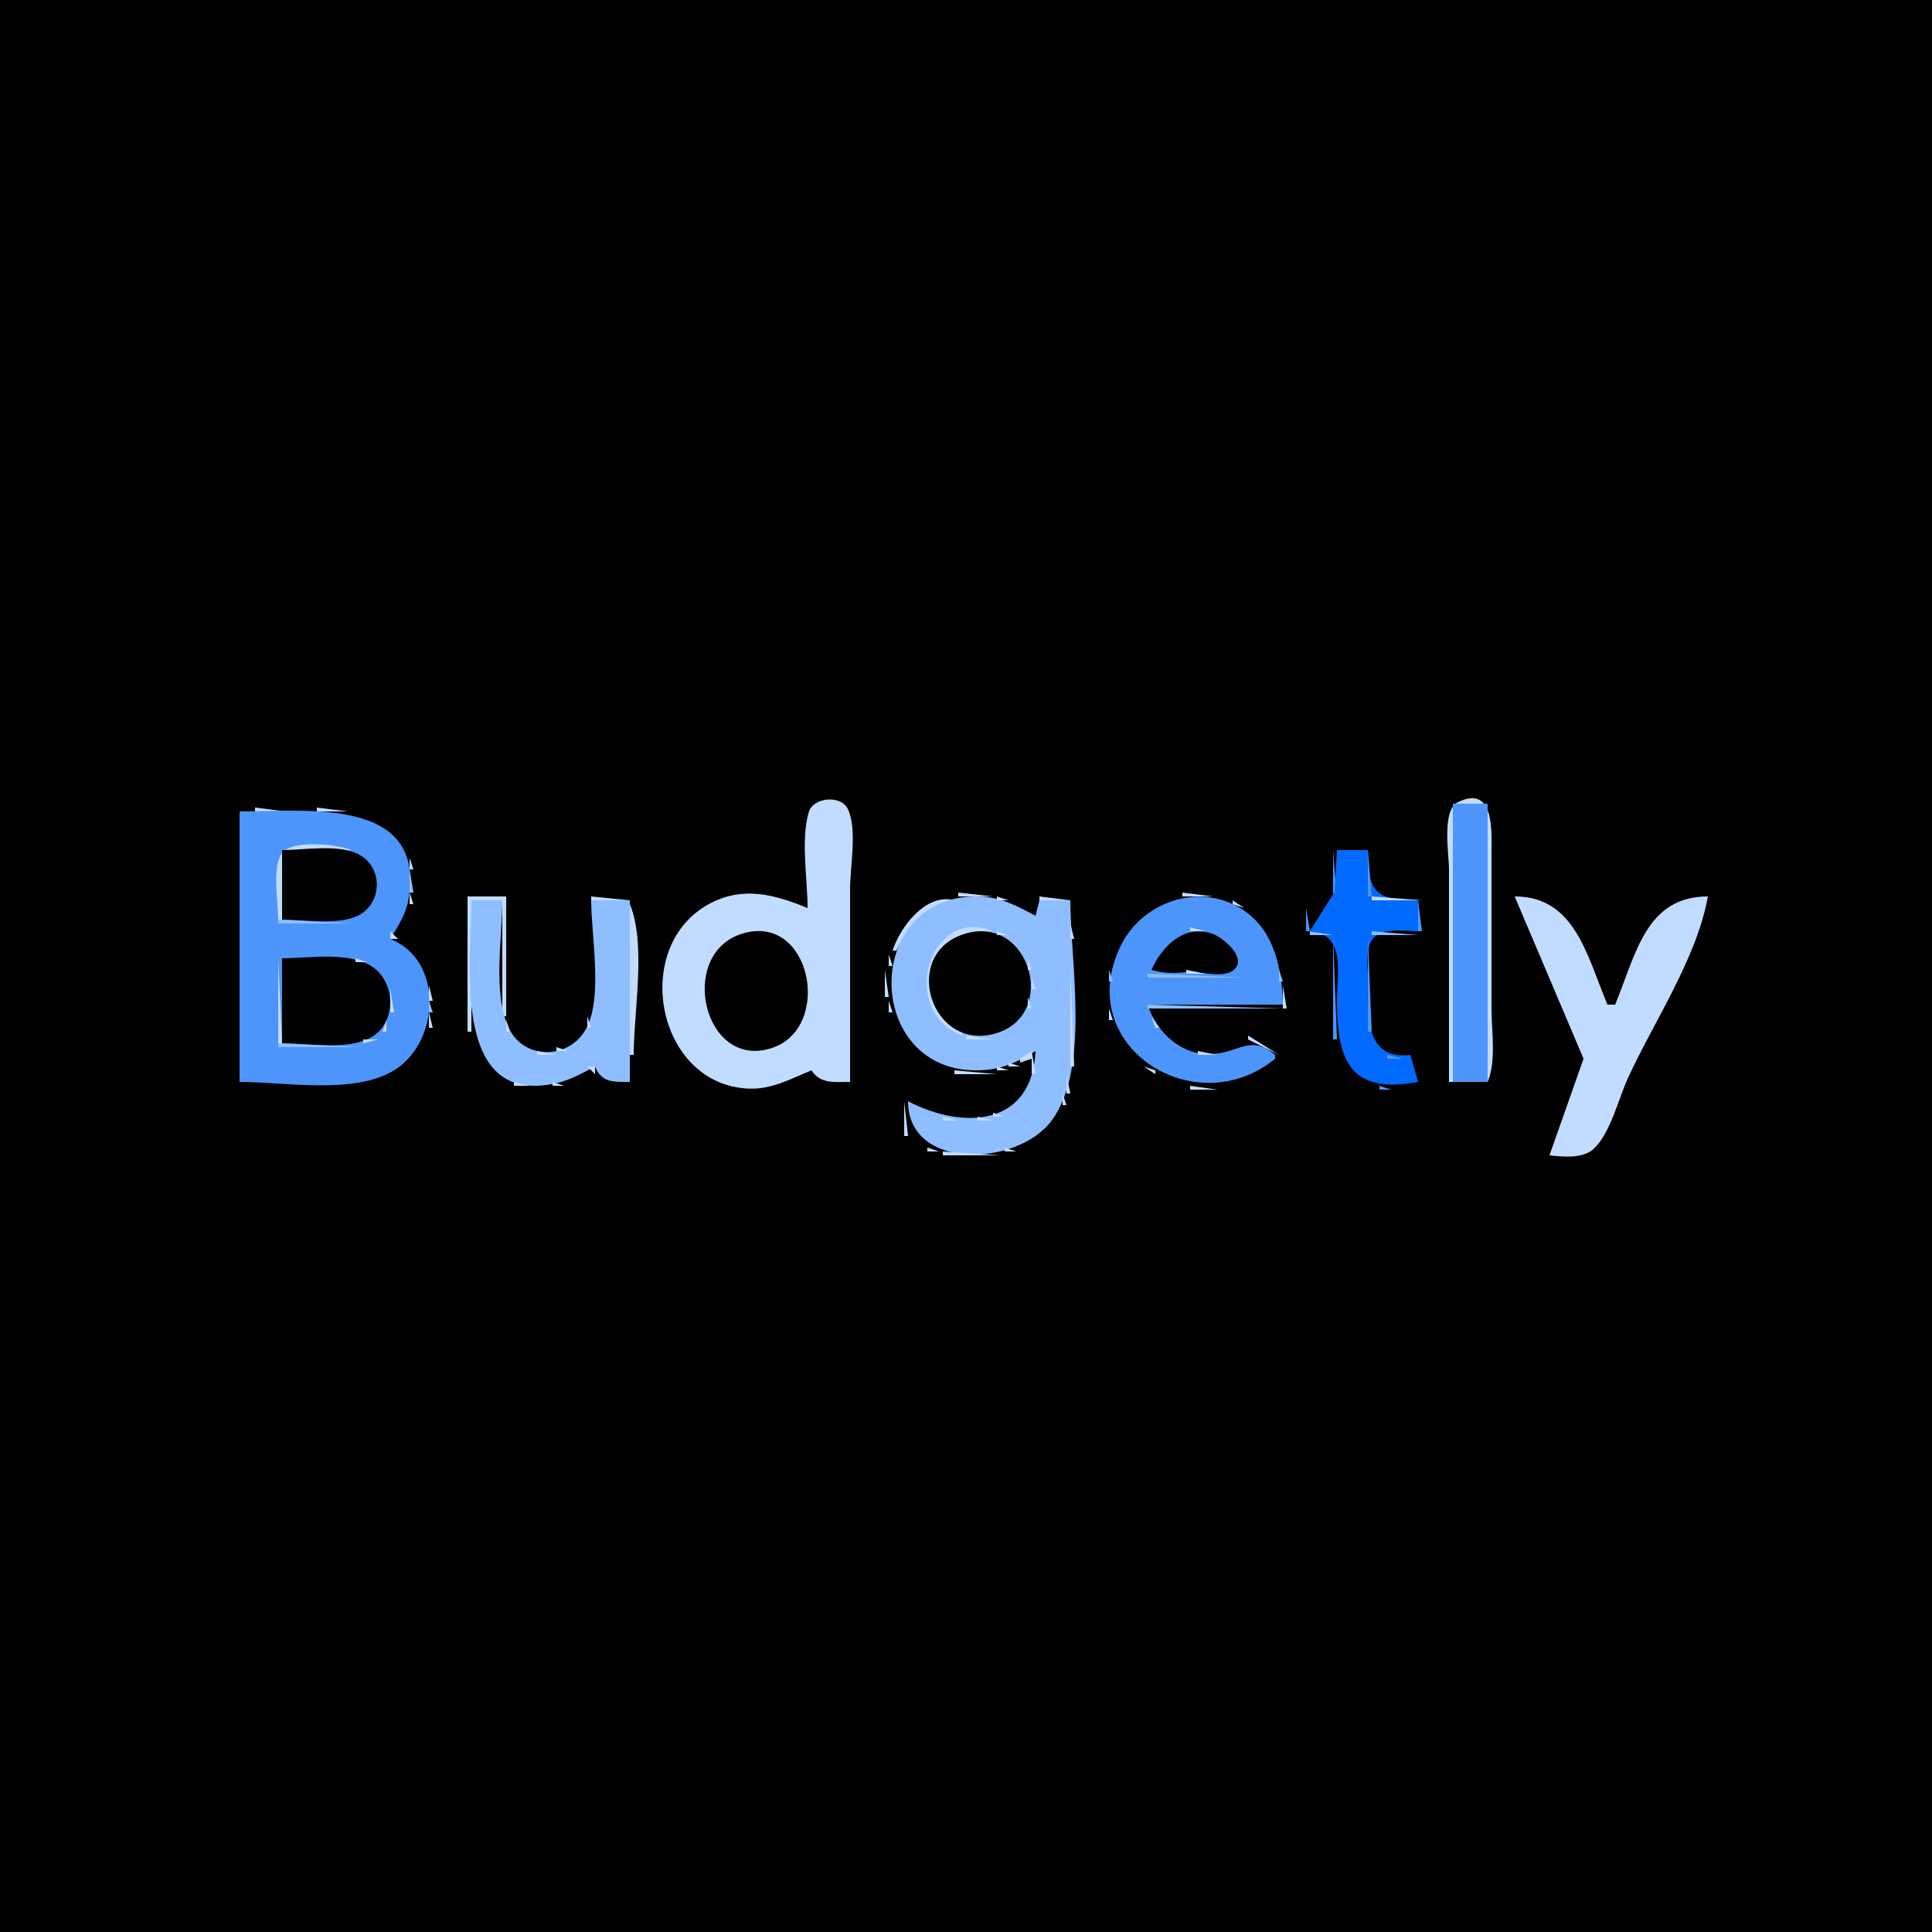 <?xml version="1.0" standalone="yes"?>
<svg xmlns="http://www.w3.org/2000/svg" width="500" height="500">
<path style="fill:#010101; stroke:none;" d="M0 0L0 500L500 500L500 0L0 0z"/>
<path style="fill:#c1dcff; stroke:none;" d="M209 235C200.648 231.592 192.597 229.276 184 233.684C162.922 244.492 169.76 281.007 194 281.74C199.78 281.915 204.835 279.147 210 277C212.332 280.598 216.013 279.997 220 280L220 230C220 224.357 221.916 214.438 219.397 209.318C217.606 205.68 210.455 206.32 209.318 210.148C207.183 217.34 209 227.501 209 235M375 280L376 280L376 208L385 208L385 280C387.292 274.538 386 266.887 386 261L386 221C386 215.62 386.965 202.88 377.318 207.603C373.025 209.705 375 221.023 375 225L375 280z"/>
<path style="fill:#4d95fa; stroke:none;" d="M376 208L376 280L385 280L385 208L376 208z"/>
<path style="fill:#c1dcff; stroke:none;" d="M66 209L66 210L74 210L66 209M82 209L82 210L90 210L82 209z"/>
<path style="fill:#4d95fa; stroke:none;" d="M62 210L62 280C73.692 280 91.65 283.354 101.996 276.995C113.836 269.717 114.941 248.519 101 243C102.91 239.795 104.996 236.743 105.671 233C110.533 206.006 79.186 210 62 210z"/>
<path style="fill:#8ebeff; stroke:none;" d="M92 210L93 211L92 210z"/>
<path style="fill:#c1dcff; stroke:none;" d="M93.667 210.333L94.333 210.667L93.667 210.333z"/>
<path style="fill:#8ebeff; stroke:none;" d="M95 211L96 212L95 211z"/>
<path style="fill:#c1dcff; stroke:none;" d="M96 211L97 212L96 211z"/>
<path style="fill:#8ebeff; stroke:none;" d="M97 212L98 213L97 212z"/>
<path style="fill:#c1dcff; stroke:none;" d="M98 212L99 213L98 212z"/>
<path style="fill:#8ebeff; stroke:none;" d="M99 213L101 215L99 213z"/>
<path style="fill:#c1dcff; stroke:none;" d="M100 213L101 214L100 213M101 214L102 215L101 214M102 215L104 217L102 215z"/>
<path style="fill:#8ebeff; stroke:none;" d="M102 216L103 217L102 216M103 217L104 218L103 217z"/>
<path style="fill:#c1dcff; stroke:none;" d="M104 218L105 219L104 218z"/>
<path style="fill:#8ebeff; stroke:none;" d="M72 219L73 220L72 219z"/>
<path style="fill:#c1dcff; stroke:none;" d="M72 238L73 238L73 220L91 220C87.392 218.486 74.708 217.041 72.603 221.318C70.507 225.578 72 233.315 72 238z"/>
<path style="fill:#8ebeff; stroke:none;" d="M91 219L92 220L91 219M104 219L105 220L104 219z"/>
<path style="fill:#010101; stroke:none;" d="M73 220L73 238C78.72 238 86.601 239.395 91.981 237.258C98.866 234.523 99.486 224.715 92.945 221.179C87.702 218.344 78.81 220 73 220z"/>
<path style="fill:#c1dcff; stroke:none;" d="M92.667 220.333L93.333 220.667L92.667 220.333M105 220L106 221L105 220z"/>
<path style="fill:#4d95fa; stroke:none;" d="M345 220L345 233L346 233L345 220z"/>
<path style="fill:#026aff; stroke:none;" d="M346 220L345.397 230.772L339 241C348.435 241.72 346 251.847 346 259C346 274.766 349.579 283.234 367 280L365 273C352.774 274.601 353.999 261.601 354 253C354 249.899 353.178 245.029 355.603 242.603C358.188 240.019 363.677 241 367 241L367 233C356.018 233 354 230.982 354 220L346 220z"/>
<path style="fill:#4d95fa; stroke:none;" d="M354 220L354 232L355 232L354 220z"/>
<path style="fill:#c1dcff; stroke:none;" d="M94 221L95 222L94 221z"/>
<path style="fill:#8ebeff; stroke:none;" d="M105 221L106 222L105 221z"/>
<path style="fill:#c1dcff; stroke:none;" d="M95 222L96 223L95 222M106 222L106 225L107 225L106 222M96 223L97 224L96 223z"/>
<path style="fill:#8ebeff; stroke:none;" d="M97 224L98 225L97 224z"/>
<path style="fill:#c1dcff; stroke:none;" d="M97.333 225.667L97.667 226.333L97.333 225.667z"/>
<path style="fill:#8ebeff; stroke:none;" d="M106 225L106 231L107 231L106 225M98.333 228.667L98.667 229.333L98.333 228.667z"/>
<path style="fill:#c1dcff; stroke:none;" d="M97.333 231.667L97.667 232.333L97.333 231.667M106 231L106 234L107 234L106 231M248 231L248 232L257 232L248 231M306 231L306 232L314 232L306 231M121 232L121 267L122 267L122 233L130 233L130 263L131 263L131 232L121 232M153 232L153 233L163 233L153 232M231 246L232 246C235.147 239.391 239.943 235.077 247 233C239.676 230.997 232.947 239.904 231 246z"/>
<path style="fill:#8ebeff; stroke:none;" d="M268 272C267.094 291.781 248.989 292.33 235 285C235.014 303.069 263.382 301.967 272.2 289.96C282.188 276.359 277 249.021 277 233L269 233L268 237C263.45 234.616 259.252 232.273 254 232.041C222.359 230.645 223.244 279.461 255 276.907C259.822 276.519 263.968 274.536 268 272z"/>
<path style="fill:#c1dcff; stroke:none;" d="M258 232L258 233L261 233L258 232M269 232L269 233L277 233L269 232M302.667 232.333L303.333 232.667L302.667 232.333z"/>
<path style="fill:#8ebeff; stroke:none;" d="M304 232L305 233L304 232z"/>
<path style="fill:#4d95fa; stroke:none;" d="M330 274L330 273C323.67 267.717 321.012 272.235 314 272.775C305.91 273.398 299.312 267.234 297 260L332 260C331.844 252.462 330.41 243.669 324.892 238.105C314.242 227.366 296.209 231.758 289.92 245C277.626 270.884 309.369 290.908 330 274z"/>
<path style="fill:#8ebeff; stroke:none;" d="M315 232L316 233L315 232z"/>
<path style="fill:#c1dcff; stroke:none;" d="M316.667 232.333L317.333 232.667L316.667 232.333M344 232L345 233L344 232M355 232L355 233L368 233L355 232M392 232L409.822 274L401 299C404.415 299.382 409.579 299.903 412.351 297.397C416.756 293.414 418.858 284.338 421.309 279C428.049 264.318 439.165 247.953 442 232C426.042 232 423.43 246.765 418 260L416 260C410.625 247.09 407.503 232 392 232z"/>
<path style="fill:#8ebeff; stroke:none;" d="M97 233L98 234L97 233M122 233C122 248.941 116.518 286.527 144 280.319C147.612 279.503 150.753 277.7 154 276C155.722 280.284 158.774 279.985 163 280L163 233L153 233C153 242.077 156.031 257.826 151.821 265.985C147.576 274.212 135.647 274.576 131.653 265.985C127.44 256.922 130 242.794 130 233L122 233z"/>
<path style="fill:#c1dcff; stroke:none;" d="M261.667 233.333L262.333 233.667L261.667 233.333M300 233L301 234L300 233z"/>
<path style="fill:#8ebeff; stroke:none;" d="M301 233L302 234L301 233M318 233L319 234L318 233z"/>
<path style="fill:#c1dcff; stroke:none;" d="M319 233L319 234L322 235L319 233M341 233L342 234L341 233z"/>
<path style="fill:#8ebeff; stroke:none;" d="M342 233L343 234L342 233z"/>
<path style="fill:#4d95fa; stroke:none;" d="M343 233L344 234L343 233M367 233L367 241L368 241L367 233z"/>
<path style="fill:#c1dcff; stroke:none;" d="M96 234L97 235L96 234z"/>
<path style="fill:#8ebeff; stroke:none;" d="M105 234L106 235L105 234z"/>
<path style="fill:#c1dcff; stroke:none;" d="M163 234L163 273L164 273C164 261.828 167.311 244.274 163 234M263.667 234.333L264.333 234.667L263.667 234.333M268.333 234.667L268.667 235.333L268.333 234.667M298 234L299 235L298 234z"/>
<path style="fill:#8ebeff; stroke:none;" d="M299 234L300 235L299 234M320 234L321 235L320 234z"/>
<path style="fill:#c1dcff; stroke:none;" d="M338 234L339 235L338 234z"/>
<path style="fill:#4d95fa; stroke:none;" d="M339 234L340 235L339 234z"/>
<path style="fill:#c1dcff; stroke:none;" d="M95 235L96 236L95 235M105.333 235.667L105.667 236.333L105.333 235.667M265 235L266 236L265 235M297 235L298 236L297 235z"/>
<path style="fill:#8ebeff; stroke:none;" d="M322 235L327 240L322 235z"/>
<path style="fill:#c1dcff; stroke:none;" d="M323 235L324 236L323 235z"/>
<path style="fill:#4d95fa; stroke:none;" d="M338 235L338 241L339 241L338 235z"/>
<path style="fill:#c1dcff; stroke:none;" d="M94 236L95 237L94 236M266.667 236.333L267.333 236.667L266.667 236.333M295 236L292 240L295 236z"/>
<path style="fill:#8ebeff; stroke:none;" d="M296 236L297 237L296 236z"/>
<path style="fill:#c1dcff; stroke:none;" d="M324 236L325 237L324 236M92 237L93 238L92 237z"/>
<path style="fill:#8ebeff; stroke:none;" d="M93 237L94 238L93 237z"/>
<path style="fill:#c1dcff; stroke:none;" d="M104.333 237.667L104.667 238.333L104.333 237.667z"/>
<path style="fill:#8ebeff; stroke:none;" d="M295 237L296 238L295 237z"/>
<path style="fill:#c1dcff; stroke:none;" d="M325 237L326 238L325 237z"/>
<path style="fill:#8ebeff; stroke:none;" d="M72 238L72 239L91 239L72 238M294 238L295 239L294 238z"/>
<path style="fill:#c1dcff; stroke:none;" d="M326 238L327 239L326 238M103 239L104 240L103 239M277 239L277 243L278 243L277 239z"/>
<path style="fill:#8ebeff; stroke:none;" d="M293 239L294 240L293 239z"/>
<path style="fill:#c1dcff; stroke:none;" d="M102 240L103 241L102 240M249 268L249 267C234.399 258.375 241.149 241.339 257 241C240.591 234.179 232.225 261.446 249 268z"/>
<path style="fill:#8ebeff; stroke:none;" d="M292 240L293 241L292 240M307 240L308 241L307 240z"/>
<path style="fill:#c1dcff; stroke:none;" d="M308 240L308 241L312 241L308 240z"/>
<path style="fill:#8ebeff; stroke:none;" d="M312.667 240.333L313.333 240.667L312.667 240.333z"/>
<path style="fill:#c1dcff; stroke:none;" d="M327 240L328 241L327 240M101 241L101 243L103 243L101 241z"/>
<path style="fill:#010101; stroke:none;" d="M192.001 241.653C175.112 246.947 182.134 277.315 199.985 271.146C215.605 265.748 209.88 236.048 192.001 241.653M250 241.573C232.69 246.512 240.918 272.725 257.999 267.347C273.849 262.358 266.491 236.866 250 241.573z"/>
<path style="fill:#c1dcff; stroke:none;" d="M258 241L258 242L261 242L258 241M291 241L292 242L291 241z"/>
<path style="fill:#8ebeff; stroke:none;" d="M304 241L305 242L304 241z"/>
<path style="fill:#c1dcff; stroke:none;" d="M300 246L307 242L300 246z"/>
<path style="fill:#010101; stroke:none;" d="M298 251C301.148 251.928 303.735 251.896 307 251.615C310.312 251.33 316.653 253.338 319.353 250.972C322.858 247.901 316.588 242.734 313.996 241.743C306.629 238.928 300.706 244.866 298 251z"/>
<path style="fill:#c1dcff; stroke:none;" d="M314 241L315 242L314 241z"/>
<path style="fill:#8ebeff; stroke:none;" d="M315 241L316 242L315 241z"/>
<path style="fill:#c1dcff; stroke:none;" d="M328 241L329 242L328 241M338 241L339 242L338 241z"/>
<path style="fill:#8ebeff; stroke:none;" d="M339 241L339 242L345 242L339 241M355 241L355 242L367 242L355 241z"/>
<path style="fill:#c1dcff; stroke:none;" d="M367 241L368 242L367 241M261 242L262 243L261 242M290 242L291 243L290 242M316 242L317 243L316 242z"/>
<path style="fill:#8ebeff; stroke:none;" d="M328 242L329 243L328 242z"/>
<path style="fill:#4d95fa; stroke:none;" d="M345 242L345 269L346 269L345 242M354 242L354 267L355 267L354 242z"/>
<path style="fill:#c1dcff; stroke:none;" d="M103 243L104 244L103 243M262 243L265 246L262 243z"/>
<path style="fill:#8ebeff; stroke:none;" d="M290 243L291 244L290 243z"/>
<path style="fill:#c1dcff; stroke:none;" d="M317 243L319 245L317 243z"/>
<path style="fill:#8ebeff; stroke:none;" d="M318 243L319 244L318 243z"/>
<path style="fill:#c1dcff; stroke:none;" d="M329.333 243.667L329.667 244.333L329.333 243.667z"/>
<path style="fill:#8ebeff; stroke:none;" d="M104 244L105 245L104 244z"/>
<path style="fill:#c1dcff; stroke:none;" d="M105 244L106 245L105 244M289 244L290 245L289 244M106 245L107 246L106 245z"/>
<path style="fill:#8ebeff; stroke:none;" d="M289 245L290 246L289 245z"/>
<path style="fill:#c1dcff; stroke:none;" d="M319 245L320 246L319 245z"/>
<path style="fill:#8ebeff; stroke:none;" d="M329 245L330 246L329 245z"/>
<path style="fill:#c1dcff; stroke:none;" d="M107 246L108 247L107 246M265.333 246.667L265.667 247.333L265.333 246.667M288.333 246.667L288.667 247.333L288.333 246.667z"/>
<path style="fill:#8ebeff; stroke:none;" d="M299 246L298 248L299 246M320 246L321 247L320 246z"/>
<path style="fill:#c1dcff; stroke:none;" d="M330 246L331 247L330 246z"/>
<path style="fill:#8ebeff; stroke:none;" d="M107 247L108 248L107 247z"/>
<path style="fill:#c1dcff; stroke:none;" d="M230 247L230 250L231 250L230 247M299 247L300 248L299 247M320 247L321 248L320 247z"/>
<path style="fill:#8ebeff; stroke:none;" d="M330.333 247.667L330.667 248.333L330.333 247.667z"/>
<path style="fill:#c1dcff; stroke:none;" d="M72 248L72 270L73 270L72 248z"/>
<path style="fill:#010101; stroke:none;" d="M73 248L73 270C79.732 270 89.834 271.869 95.906 268.543C102.832 264.749 102.517 253.917 95.956 249.938C89.834 246.226 79.868 248 73 248z"/>
<path style="fill:#c1dcff; stroke:none;" d="M92 248L92 249L95 249L92 248z"/>
<path style="fill:#8ebeff; stroke:none;" d="M95 248L96 249L95 248z"/>
<path style="fill:#c1dcff; stroke:none;" d="M108 248L109 249L108 248M266 248L266 251L267 251L266 248z"/>
<path style="fill:#8ebeff; stroke:none;" d="M288 248L289 249L288 248z"/>
<path style="fill:#c1dcff; stroke:none;" d="M298.333 248.667L298.667 249.333L298.333 248.667z"/>
<path style="fill:#8ebeff; stroke:none;" d="M321 248L322 249L321 248z"/>
<path style="fill:#c1dcff; stroke:none;" d="M96 249L97 250L96 249M109.333 249.667L109.667 250.333L109.333 249.667M287.333 249.667L287.667 250.333L287.333 249.667M321 249L320 252L321 249M331.333 249.667L331.667 250.333L331.333 249.667M97 250L100 253L97 250z"/>
<path style="fill:#8ebeff; stroke:none;" d="M98 250L99 251L98 250z"/>
<path style="fill:#c1dcff; stroke:none;" d="M277 250L277 276L278 276L277 250z"/>
<path style="fill:#8ebeff; stroke:none;" d="M297 250L298 251L297 250M99 251L100 252L99 251z"/>
<path style="fill:#c1dcff; stroke:none;" d="M110.333 251.667L110.667 252.333L110.333 251.667M229 251L229 258L230 258L229 251z"/>
<path style="fill:#8ebeff; stroke:none;" d="M287 251L287 254L288 254L287 251z"/>
<path style="fill:#c1dcff; stroke:none;" d="M297.667 251.333L298.333 251.667L297.667 251.333M307 251L307 252L312 252L307 251z"/>
<path style="fill:#8ebeff; stroke:none;" d="M331 251L331 254L332 254L331 251M297 252L297 253L322 253L297 252z"/>
<path style="fill:#c1dcff; stroke:none;" d="M100.333 253.667L100.667 254.333L100.333 253.667z"/>
<path style="fill:#8ebeff; stroke:none;" d="M110 253L111 254L110 253z"/>
<path style="fill:#c1dcff; stroke:none;" d="M267 253L267 256L268 256L267 253z"/>
<path style="fill:#8ebeff; stroke:none;" d="M101 255L102 256L101 255z"/>
<path style="fill:#c1dcff; stroke:none;" d="M111 255L111 259L112 259L111 255M332 255L332 261L333 261L332 255M101 256L101 262L102 262L101 256M266 258L266 261L267 261L266 258z"/>
<path style="fill:#8ebeff; stroke:none;" d="M111 259L111 262L112 262L111 259z"/>
<path style="fill:#c1dcff; stroke:none;" d="M230 259L230 262L231 262L230 259z"/>
<path style="fill:#8ebeff; stroke:none;" d="M287.333 259.667L287.667 260.333L287.333 259.667M297 260L297 261L332 261L297 260z"/>
<path style="fill:#c1dcff; stroke:none;" d="M265.333 261.667L265.667 262.333L265.333 261.667M287 261L287 264L288 264L287 261M297 261L298 262L297 261z"/>
<path style="fill:#8ebeff; stroke:none;" d="M101 262L102 263L101 262z"/>
<path style="fill:#c1dcff; stroke:none;" d="M111 262L111 266L112 266L111 262z"/>
<path style="fill:#8ebeff; stroke:none;" d="M297 262L298 263L297 262z"/>
<path style="fill:#c1dcff; stroke:none;" d="M152 263L152 266L153 266L152 263M231.333 263.667L231.667 264.333L231.333 263.667M264 263L265 264L264 263M298 263L299 266L300 266L298 263M100 264L99 267L100 267L100 264M131 264L131 267L132 267L131 264M263 264L264 265L263 264z"/>
<path style="fill:#8ebeff; stroke:none;" d="M288 264L289 265L288 264M298 264L299 265L298 264M100 265L101 266L100 265z"/>
<path style="fill:#c1dcff; stroke:none;" d="M232.333 265.667L232.667 266.333L232.333 265.667M262 265L263 266L262 265M288 265L289 266L288 265z"/>
<path style="fill:#8ebeff; stroke:none;" d="M110 266L111 267L110 266z"/>
<path style="fill:#c1dcff; stroke:none;" d="M151 266L150 269L151 266M260.667 266.333L261.333 266.667L260.667 266.333z"/>
<path style="fill:#8ebeff; stroke:none;" d="M289 266L290 267L289 266z"/>
<path style="fill:#c1dcff; stroke:none;" d="M300 266L303 269L300 266M98 267L99 268L98 267M110 267L111 268L110 267M132 267L136 271L132 267M233 267L234 268L233 267M258.667 267.333L259.333 267.667L258.667 267.333M289 267L291 270L289 267z"/>
<path style="fill:#8ebeff; stroke:none;" d="M300 267L301 268L300 267z"/>
<path style="fill:#c1dcff; stroke:none;" d="M323 268L323 269L331 273L323 268M94 269L94 270L98 269L94 269M122.333 268.667L122.667 269.333L122.333 268.667M234.333 268.667L234.667 269.333L234.333 268.667M250 268L250 269L257 269L250 268z"/>
<path style="fill:#8ebeff; stroke:none;" d="M290 268L291 269L290 268M301 268L302 269L301 268M324.667 268.333L325.333 268.667L324.667 268.333M96 269L97 270L96 269z"/>
<path style="fill:#c1dcff; stroke:none;" d="M109 269L110 270L109 269M147 271L150 269L147 271M303 269L304 270L303 269M322 269L323 270L322 269z"/>
<path style="fill:#8ebeff; stroke:none;" d="M326 269L327 270L326 269M345.333 269.667L345.667 270.333L345.333 269.667z"/>
<path style="fill:#c1dcff; stroke:none;" d="M355 269L356 270L355 269z"/>
<path style="fill:#8ebeff; stroke:none;" d="M72 270L72 271L94 271L72 270M108 270L109 271L108 270z"/>
<path style="fill:#c1dcff; stroke:none;" d="M235 270L236 271L235 270z"/>
<path style="fill:#8ebeff; stroke:none;" d="M291 270L293 272L291 270M304 270L305 271L304 270z"/>
<path style="fill:#c1dcff; stroke:none;" d="M305 270L306 271L305 270M320 270L321 271L320 270z"/>
<path style="fill:#8ebeff; stroke:none;" d="M321 270L322 271L321 270M327 270L328 271L327 270M355 270L356 271L355 270z"/>
<path style="fill:#c1dcff; stroke:none;" d="M108 271L109 272L108 271M123.333 271.667L123.667 272.333L123.333 271.667M136.667 271.333L137.333 271.667L136.667 271.333M144 271L144 272L147 272L144 271M236 271L237 272L236 271M291 271L292 272L291 271z"/>
<path style="fill:#8ebeff; stroke:none;" d="M306 271L307 272L306 271z"/>
<path style="fill:#c1dcff; stroke:none;" d="M307 271L308 272L307 271M317.667 271.333L318.333 271.667L317.667 271.333z"/>
<path style="fill:#8ebeff; stroke:none;" d="M319 271L320 272L319 271M328 271L329 272L328 271z"/>
<path style="fill:#c1dcff; stroke:none;" d="M345 271L346 272L345 271M356 271L357 272L356 271M107 272L108 273L107 272M139 272L139 273L144 273L139 272M237 272L238 273L237 272M267 272L264 274L264 275L267 274L267 278L268 278L267 272M292 272L293 273L292 272z"/>
<path style="fill:#8ebeff; stroke:none;" d="M309 272L310 273L309 272z"/>
<path style="fill:#c1dcff; stroke:none;" d="M310 272L310 273L315 273L310 272z"/>
<path style="fill:#8ebeff; stroke:none;" d="M315.667 272.333L316.333 272.667L315.667 272.333M329 272L330 273L329 272z"/>
<path style="fill:#c1dcff; stroke:none;" d="M357.667 272.333L358.333 272.667L357.667 272.333M364.667 272.333L365.333 272.667L364.667 272.333z"/>
<path style="fill:#8ebeff; stroke:none;" d="M106 273L107 274L106 273z"/>
<path style="fill:#c1dcff; stroke:none;" d="M124 273L125 274L124 273M238.667 273.333L239.333 273.667L238.667 273.333M293 273L294 274L293 273z"/>
<path style="fill:#8ebeff; stroke:none;" d="M330 273L328 276L330 273z"/>
<path style="fill:#4d95fa; stroke:none;" d="M346 273L347 274L346 273M359 273L359 274L363 274L359 273M365 273L366 274L365 273z"/>
<path style="fill:#8ebeff; stroke:none;" d="M105 274L106 275L105 274z"/>
<path style="fill:#c1dcff; stroke:none;" d="M125 274L129 278L125 274M240 274L241 275L240 274M294 274L295 275L294 274M330 274L331 275L330 274M346 274L347 275L346 274M366.333 274.667L366.667 275.333L366.333 274.667z"/>
<path style="fill:#8ebeff; stroke:none;" d="M104 275L105 276L104 275z"/>
<path style="fill:#c1dcff; stroke:none;" d="M241.667 275.333L242.333 275.667L241.667 275.333M261 275L261 276L264 276L261 275M295 275L296 276L295 275M329 275L330 276L329 275z"/>
<path style="fill:#4d95fa; stroke:none;" d="M347 275L348 276L347 275z"/>
<path style="fill:#c1dcff; stroke:none;" d="M103 276L104 277L103 276M152 276L154 278L154 276L152 276M244.667 276.333L245.333 276.667L244.667 276.333M258 276L258 277L261 277L258 276M296 276L299 278L299 277L296 276z"/>
<path style="fill:#8ebeff; stroke:none;" d="M297 276L298 277L297 276z"/>
<path style="fill:#c1dcff; stroke:none;" d="M327.667 276.333L328.333 276.667L327.667 276.333M347 276L348 277L347 276z"/>
<path style="fill:#8ebeff; stroke:none;" d="M366 276L367 277L366 276M101 277L102 278L101 277z"/>
<path style="fill:#c1dcff; stroke:none;" d="M102 277L103 278L102 277M151 277L152 278L151 277M247 277L247 278L258 278L247 277z"/>
<path style="fill:#8ebeff; stroke:none;" d="M325 277L326 278L325 277z"/>
<path style="fill:#c1dcff; stroke:none;" d="M326 277L327 278L326 277z"/>
<path style="fill:#8ebeff; stroke:none;" d="M348 277L349 278L348 277z"/>
<path style="fill:#4d95fa; stroke:none;" d="M366 277L367 278L366 277z"/>
<path style="fill:#8ebeff; stroke:none;" d="M99 278L100 279L99 278z"/>
<path style="fill:#c1dcff; stroke:none;" d="M100 278L101 279L100 278M129 278L130 279L129 278M149.667 278.333L150.333 278.667L149.667 278.333M154.333 278.667L154.667 279.333L154.333 278.667M276 278L276 283L277 283L276 278M299 278L300 279L299 278z"/>
<path style="fill:#8ebeff; stroke:none;" d="M300 278L301 279L300 278M323 278L324 279L323 278z"/>
<path style="fill:#c1dcff; stroke:none;" d="M324 278L325 279L324 278z"/>
<path style="fill:#8ebeff; stroke:none;" d="M349 278L350 279L349 278z"/>
<path style="fill:#c1dcff; stroke:none;" d="M367.333 278.667L367.667 279.333L367.333 278.667z"/>
<path style="fill:#8ebeff; stroke:none;" d="M95.667 279.333L96.333 279.667L95.667 279.333z"/>
<path style="fill:#c1dcff; stroke:none;" d="M97 279L98 280L97 279M131.667 279.333L132.333 279.667L131.667 279.333M147.667 279.333L148.333 279.667L147.667 279.333M266.333 279.667L266.667 280.333L266.333 279.667M301.667 279.333L302.333 279.667L301.667 279.333z"/>
<path style="fill:#8ebeff; stroke:none;" d="M303 279L304 280L303 279M320.667 279.333L321.333 279.667L320.667 279.333z"/>
<path style="fill:#c1dcff; stroke:none;" d="M322 279L323 280L322 279z"/>
<path style="fill:#8ebeff; stroke:none;" d="M350 279L351 280L350 279z"/>
<path style="fill:#c1dcff; stroke:none;" d="M133 280L133 281L137 281L133 280M143 280L143 281L146 281L143 280M160.667 280.333L161.333 280.667L160.667 280.333M304.667 280.333L305.333 280.667L304.667 280.333z"/>
<path style="fill:#8ebeff; stroke:none;" d="M306.667 280.333L307.333 280.667L306.667 280.333M316.667 280.333L317.333 280.667L316.667 280.333z"/>
<path style="fill:#c1dcff; stroke:none;" d="M318.667 280.333L319.333 280.667L318.667 280.333M351 280L352 281L351 280z"/>
<path style="fill:#8ebeff; stroke:none;" d="M352 280L353 281L352 280z"/>
<path style="fill:#4d95fa; stroke:none;" d="M364 280L365 281L364 280z"/>
<path style="fill:#8ebeff; stroke:none;" d="M365 280L366 281L365 280z"/>
<path style="fill:#c1dcff; stroke:none;" d="M366 280L367 281L366 280M265.333 281.667L265.667 282.333L265.333 281.667M308 281L308 282L315 282L308 281M353.667 281.333L354.333 281.667L353.667 281.333z"/>
<path style="fill:#8ebeff; stroke:none;" d="M355.667 281.333L356.333 281.667L355.667 281.333z"/>
<path style="fill:#4d95fa; stroke:none;" d="M357 281L357 282L360 282L357 281z"/>
<path style="fill:#8ebeff; stroke:none;" d="M360.667 281.333L361.333 281.667L360.667 281.333z"/>
<path style="fill:#c1dcff; stroke:none;" d="M362.667 281.333L363.333 281.667L362.667 281.333M235 283L237 286L235 283M264 283L263 286L264 283M275 283L275 286L276 286L275 283M234 285L234 294L235 294L234 285M237.667 286.333L238.333 286.667L237.667 286.333M261.667 286.333L262.333 286.667L261.667 286.333M274.333 286.667L274.667 287.333L274.333 286.667M239.667 287.333L240.333 287.667L239.667 287.333M260 287L261 288L260 287M241.667 288.333L242.333 288.667L241.667 288.333M257 288L257 289L260 289L257 288M273 288L274 289L273 288M244 289L244 290L248 290L244 289M253 289L253 290L257 290L253 289M272.333 289.667L272.667 290.333L272.333 289.667M271 291L272 292L271 291M270 292L271 293L270 292M269 293L270 294L269 293M235 294L236 295L235 294M267.667 294.333L268.333 294.667L267.667 294.333M236.667 295.333L237.333 295.667L236.667 295.333M266 295L267 296L266 295M238.667 296.333L239.333 296.667L238.667 296.333M264.667 296.333L265.333 296.667L264.667 296.333M240 297L240 298L243 298L240 297M260 297L260 298L263 298L260 297M244 298L244 299L259 299L244 298z"/>
</svg>
